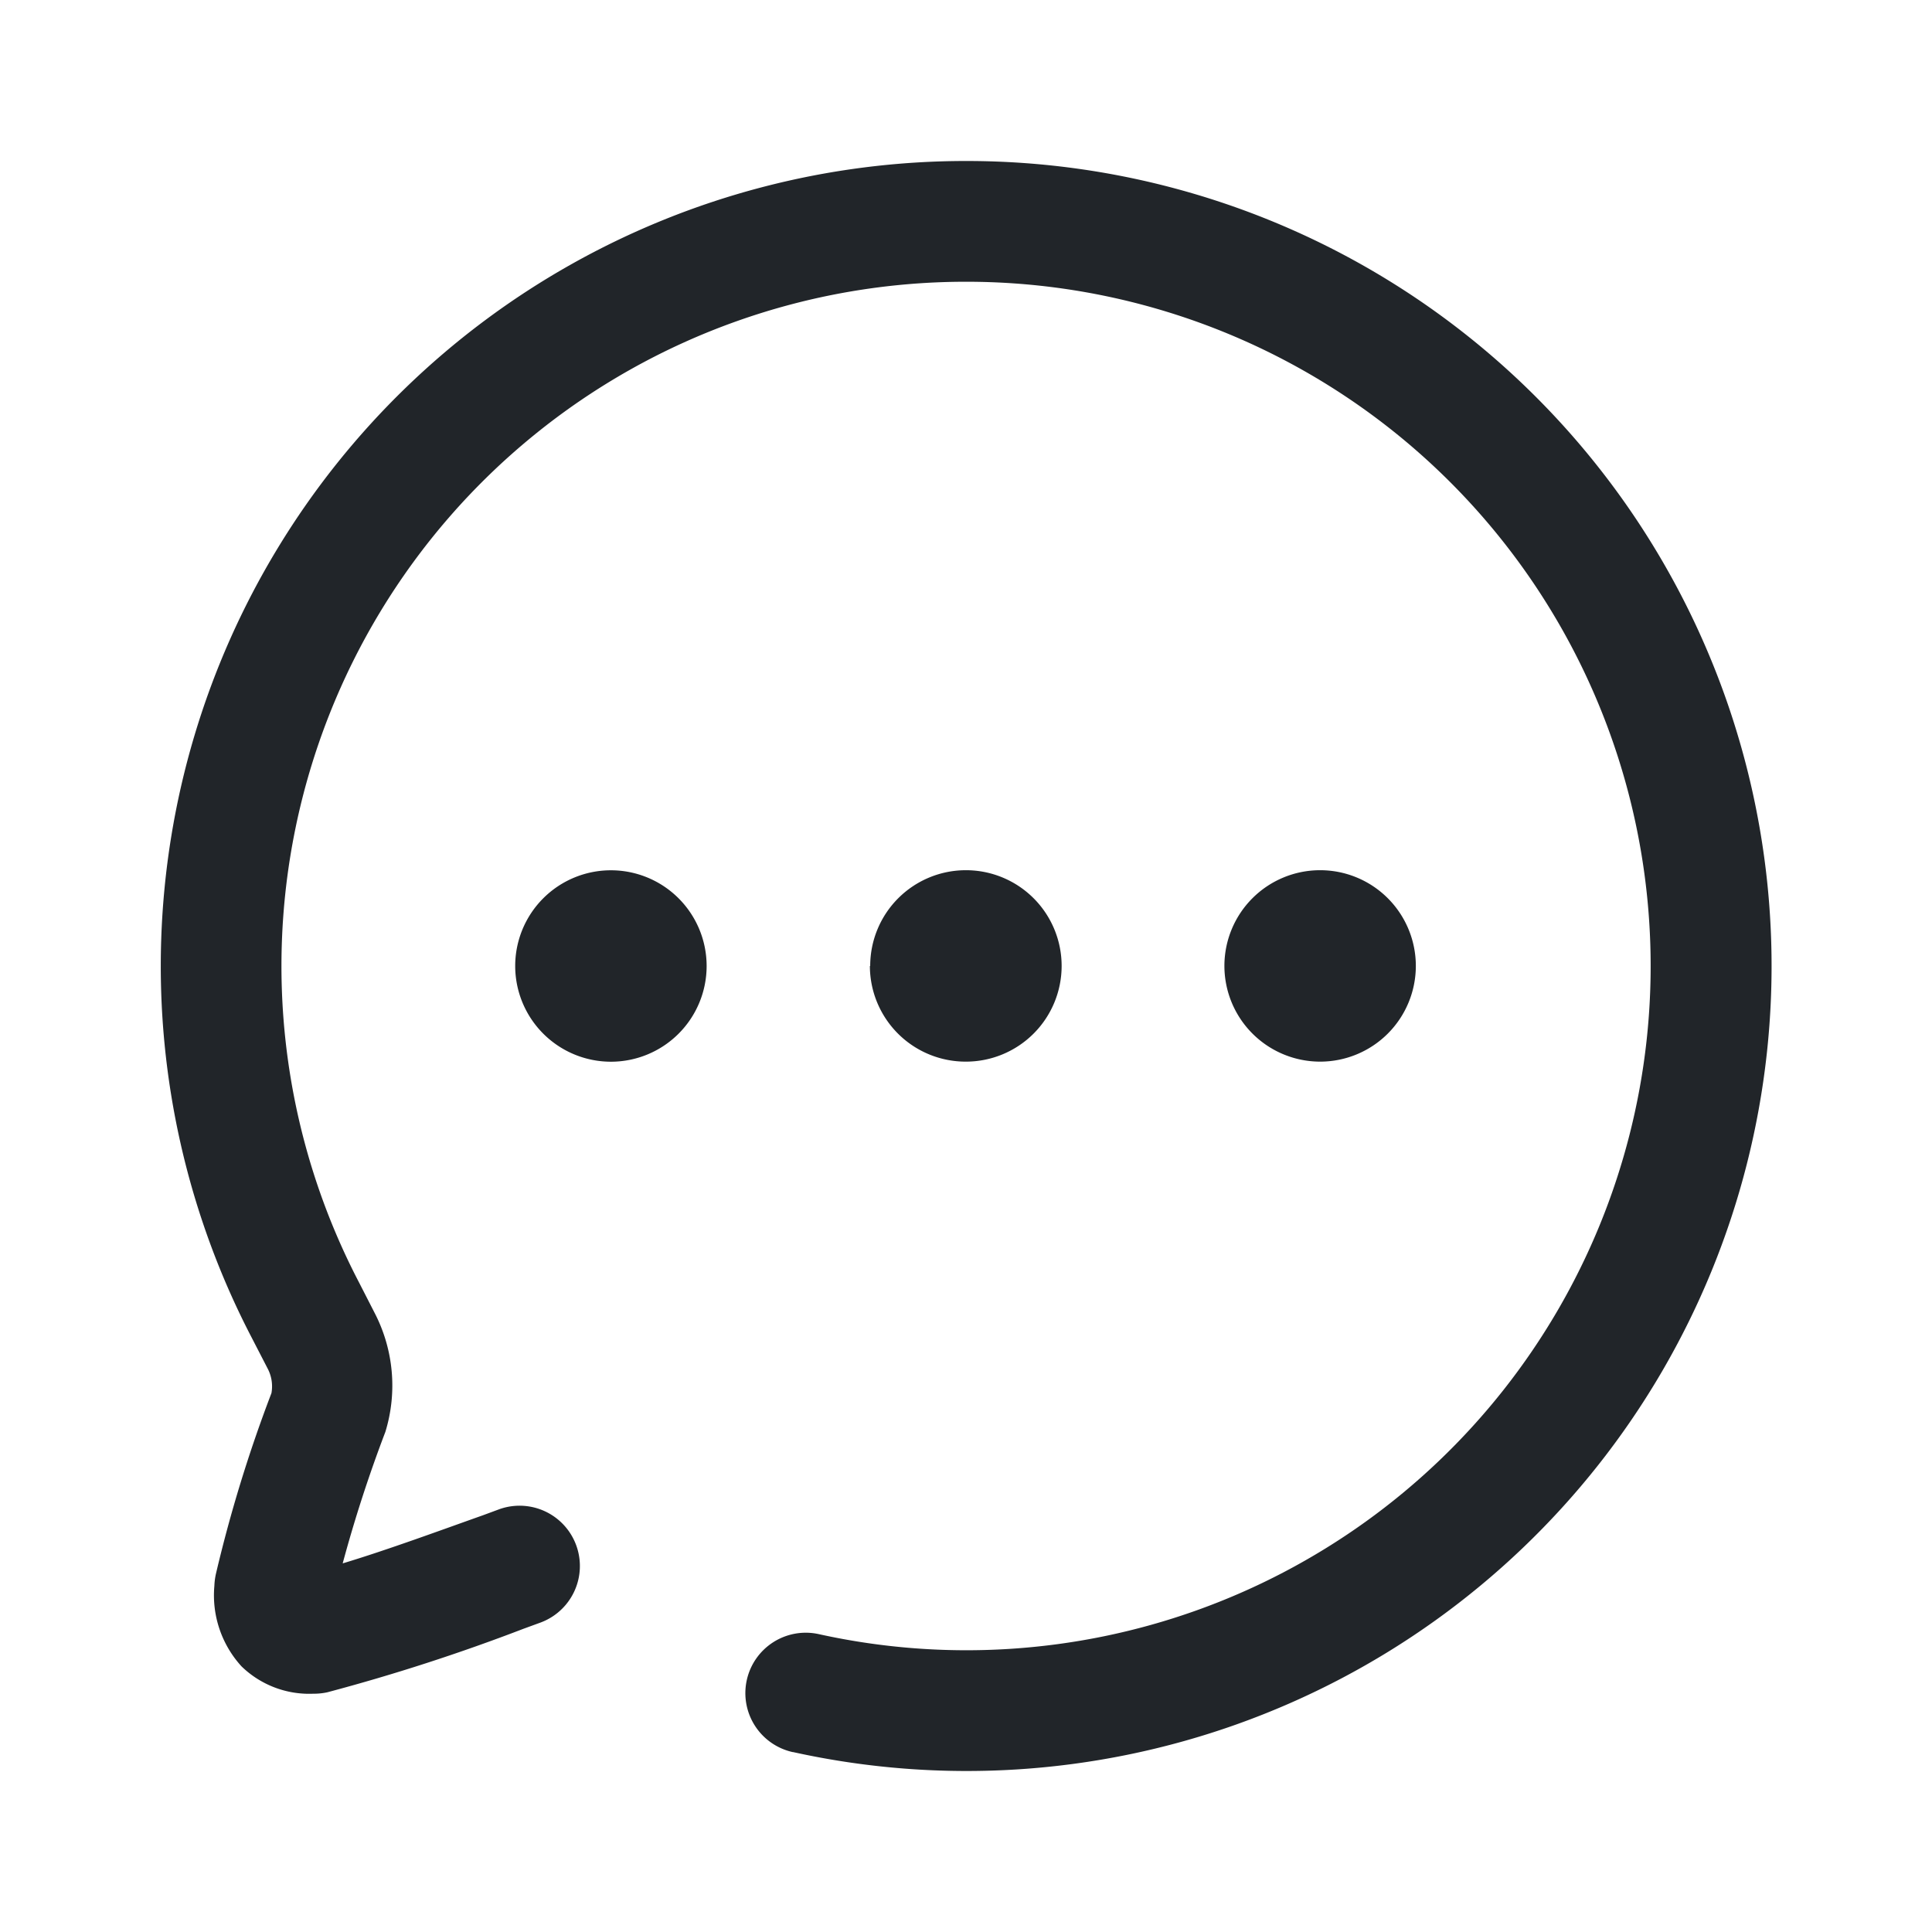 <svg xmlns="http://www.w3.org/2000/svg" width="24" height="24" viewBox="0 0 24 24"><g transform="translate(2 2)"><path d="M7.847,19.765A.749.749,0,0,1,8.172,18.3,8.5,8.5,0,1,0,10.006,1.5H10A8.5,8.5,0,0,0,2.46,13.931l.192.375a1.961,1.961,0,0,1,.135,1.482,17,17,0,0,0-.53,1.633C2.818,17.252,3.5,17,4,16.823l.2-.074a.749.749,0,0,1,.509,1.409l-.2.073a23.99,23.99,0,0,1-2.442.791.8.8,0,0,1-.177.018A1.206,1.206,0,0,1,1,18.7a1.309,1.309,0,0,1-.337-1,.828.828,0,0,1,.019-.148,17.461,17.461,0,0,1,.69-2.246.475.475,0,0,0-.049-.309l-.193-.374A10,10,0,0,1,10,0h.012a10,10,0,1,1-2.16,19.765ZM13.21,10A1.189,1.189,0,1,1,14.4,11.188,1.19,1.19,0,0,1,13.21,10Zm-4.4,0A1.189,1.189,0,1,1,10,11.188,1.19,1.19,0,0,1,8.806,10ZM4.4,10a1.189,1.189,0,1,1,1.189,1.189A1.19,1.19,0,0,1,4.4,10Z" fill="#212529"/></g></svg>